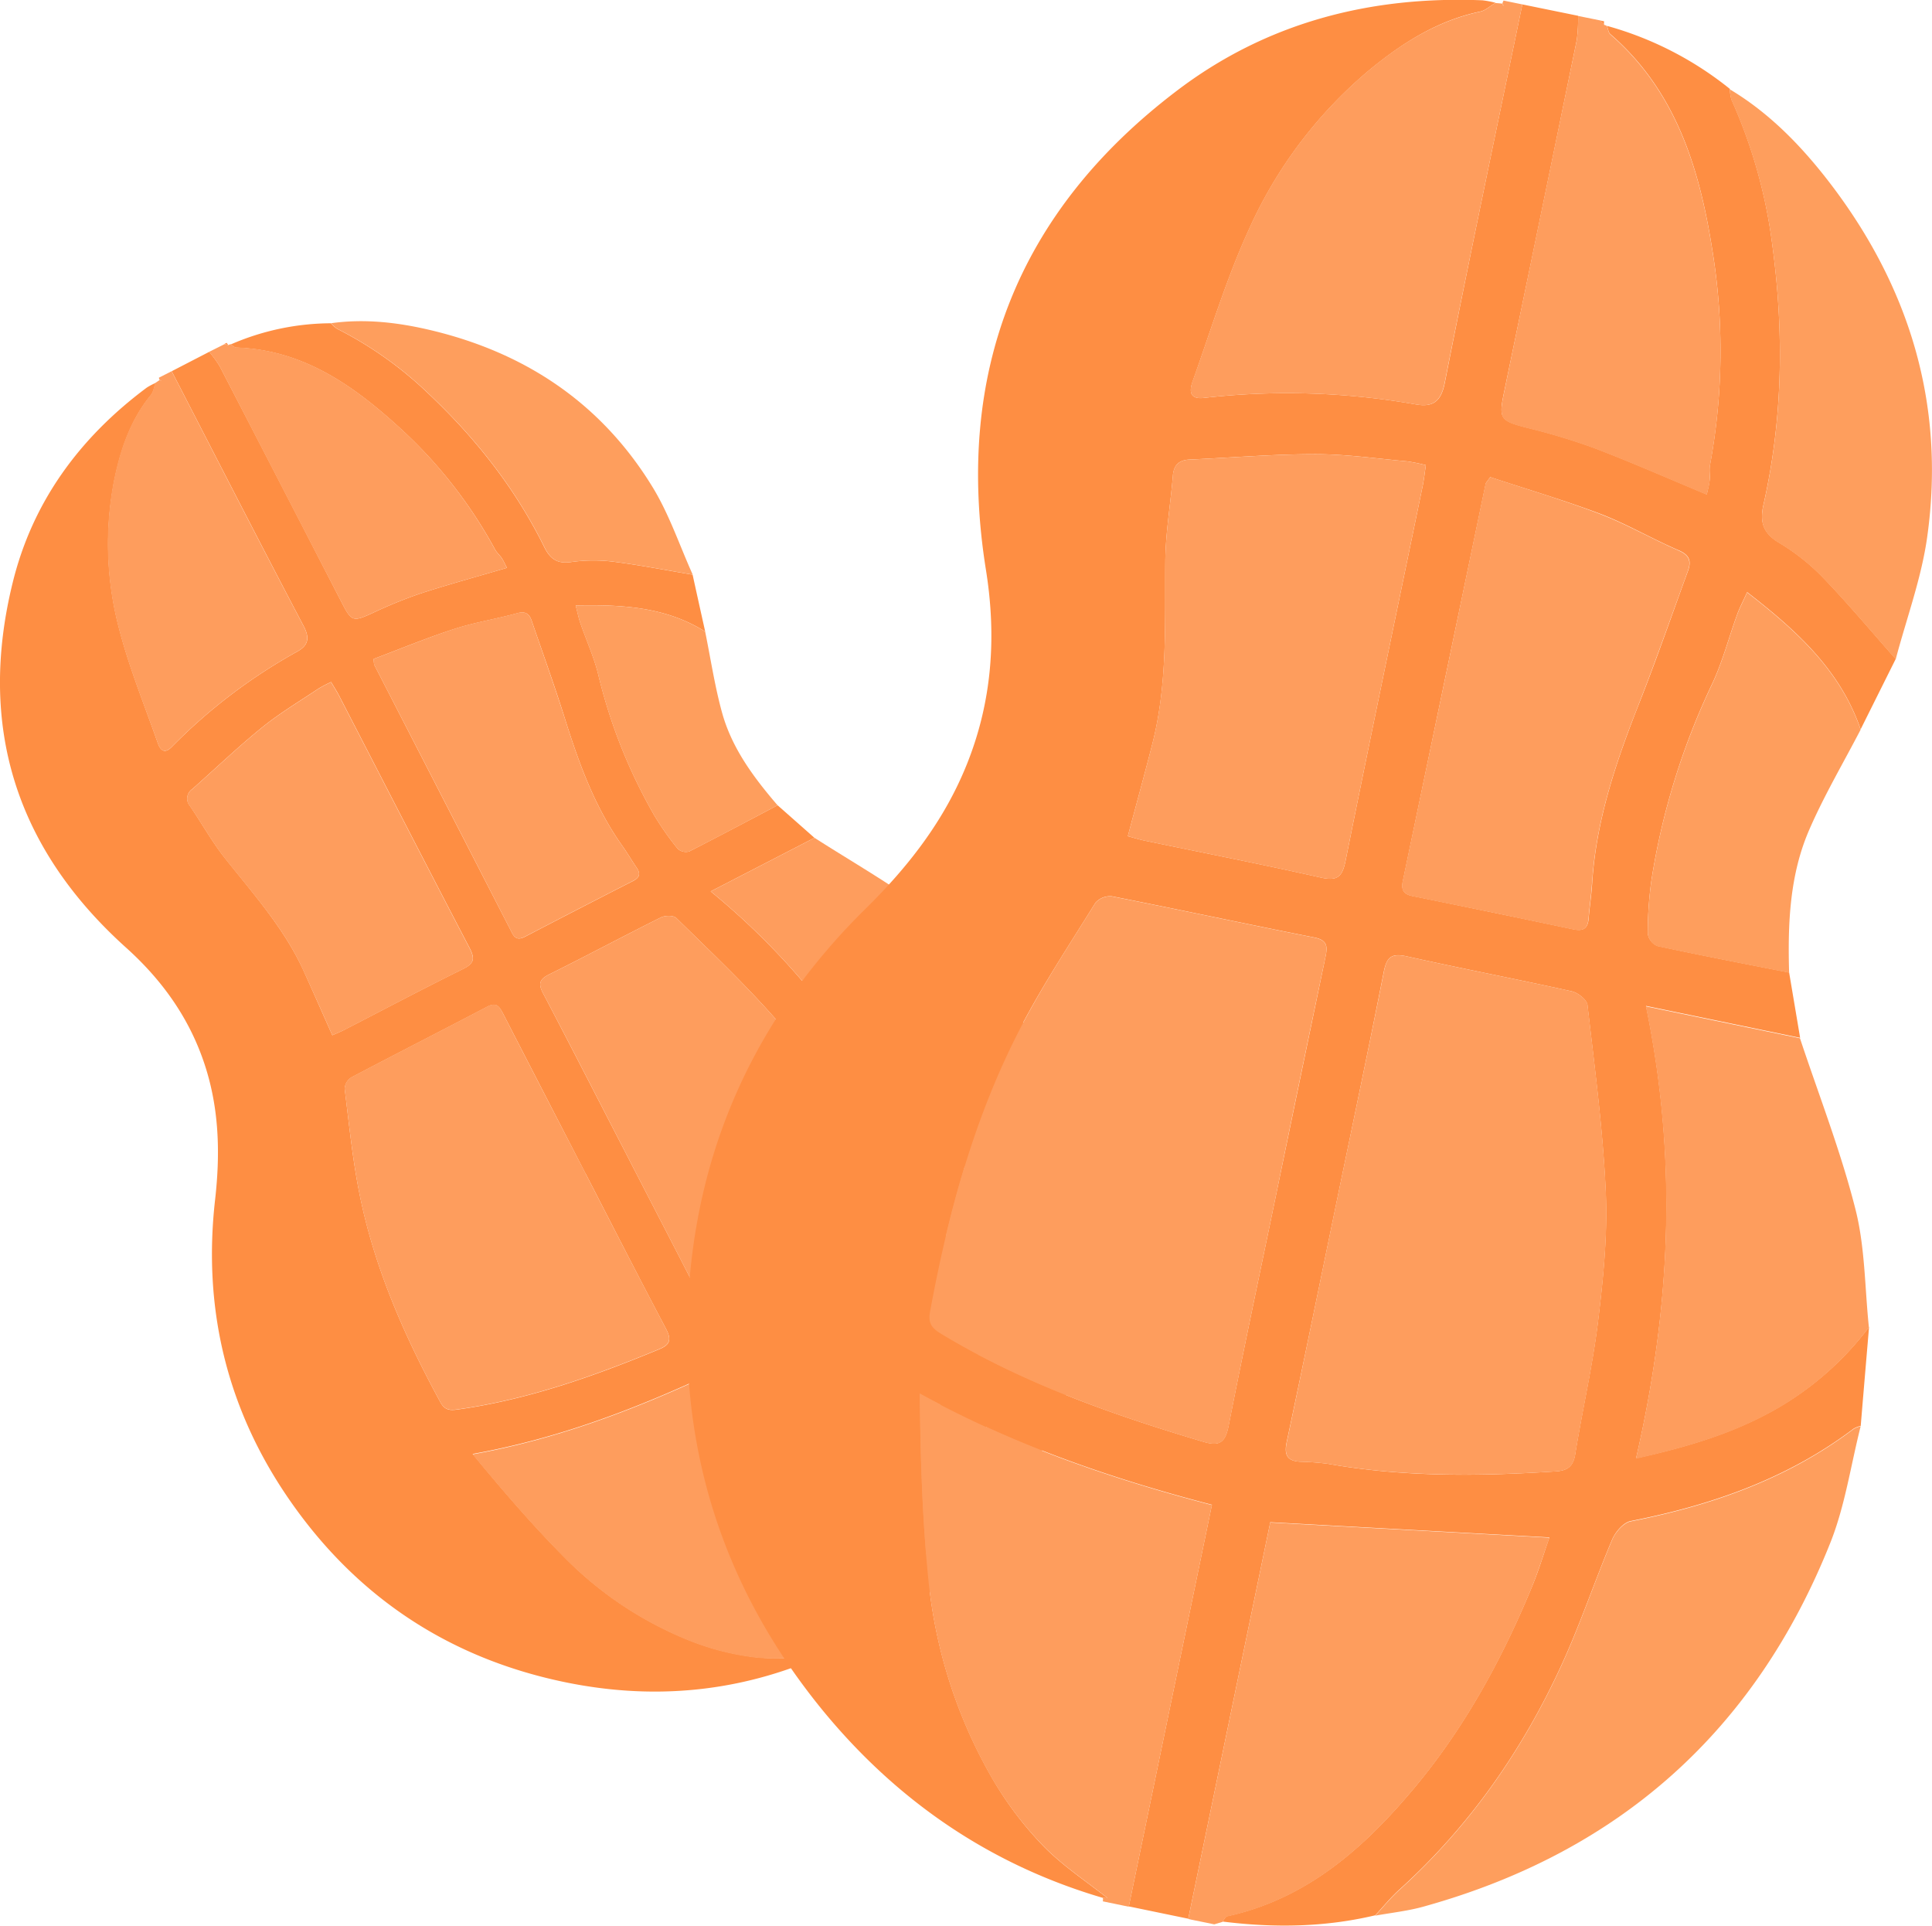 <svg id="layer2" xmlns="http://www.w3.org/2000/svg" viewBox="0 0 509.25 507.61"><defs><style>.cls-1{fill:#fe8e43;}.cls-2{fill:#fe9d5d;}.cls-3{fill:#fe9e5d;}</style></defs><path class="cls-1" d="M216.38,440c-21.39,8.93-43.51,10.6-66,5.86-30.49-6.42-54.75-22.67-72.36-48.3-16.28-23.69-22.6-50.12-19.36-78.69,1.32-11.65,1.14-23.06-2.32-34.37-3.91-12.76-11.21-23.16-21-32C6.16,226.33-4,194.07,5.31,156.19c5.24-21.38,17.72-38.3,35.36-51.43A17.13,17.13,0,0,1,43,103.53c-.41,1.08-.56,2.37-1.25,3.22-5.39,6.58-8,14.38-9.67,22.51a87.27,87.27,0,0,0,1.33,39.18c2.63,10.17,6.65,20,10.12,29.91.65,1.88,1.73,3.14,3.72,1.12a144.26,144.26,0,0,1,33-25.09c2.86-1.59,3.52-3.44,1.74-6.8-11.74-22.3-23.2-44.74-34.76-67.13l9.89-5.11a30.81,30.81,0,0,1,2.78,3.83q16.2,31.24,32.3,62.54c2.44,4.72,2.9,4.78,7.9,2.51a121.36,121.36,0,0,1,12.59-5.15c7.43-2.42,15-4.47,22.9-6.8-.45-.87-.82-1.73-1.32-2.51s-1.34-1.47-1.8-2.32a122.3,122.3,0,0,0-26.17-33c-12-10.82-25-19.63-42-20.21-.52,0-1-.54-1.51-.84A66.75,66.75,0,0,1,89.2,87.81a7.9,7.9,0,0,0,1.58,1.44,99.31,99.31,0,0,1,24,17c12.53,11.8,23.06,25.14,30.69,40.63,1.49,3,3.37,4.4,7,3.87a42.22,42.22,0,0,1,11.06-.11c7,.88,14,2.26,21,3.43q1.65,7.51,3.32,15c-10.4-6.53-21.94-7.14-34.14-6.89.49,1.88.77,3.3,1.24,4.66,1.56,4.52,3.57,8.92,4.71,13.53a139.72,139.72,0,0,0,14.83,37.24,75.89,75.89,0,0,0,6.13,8.71,3.19,3.19,0,0,0,3,.71c7.83-4,15.56-8.09,23.32-12.18l9.71,8.58-27.36,14.12c23.67,19.35,40.91,42.84,54.15,70,6.42-8.09,11.76-15.85,15.22-24.8a60,60,0,0,0,4-23.81L273.58,275a5.56,5.56,0,0,0-.73,1.26c-3.92,15.8-12.22,29.17-22.54,41.51-.92,1.1-1,3.52-.55,5.07,2.42,8.35,5.48,16.51,7.65,24.92,4.62,17.93,6,36.11,3.09,54.51-.35,2.26-.34,4.58-.5,6.86a83,83,0,0,1-22.44,19.73c0-.47-.19-1.1,0-1.39,9.94-12.43,12.39-27.13,12.65-42.4s-2.4-30.15-6.73-44.75c-1.07-3.63-2.49-7.15-3.53-10.08l-44.32,32L232,432.65l-10.55,5.45-36.78-71.29c-18.75,8.49-37.67,15.35-58.11,19,7.91,9.59,15.83,18.81,24.38,27.4a96.66,96.66,0,0,0,33.44,22,68.94,68.94,0,0,0,16.44,4.13c5.5.67,11.16.08,16.35,0Zm-60.1-128.13q-10.87-21.07-21.74-42.17c-1-1.88-1.72-3-4.16-1.74-11.91,6.27-23.93,12.36-35.84,18.65a3.78,3.78,0,0,0-1.71,3c1.17,9.4,2.09,18.86,4,28.13,3.94,19.32,11.83,37.19,21.22,54.44,1.14,2.08,2.44,2.22,4.51,1.93,18.53-2.58,36-8.78,53.14-15.87,3.12-1.29,3.24-2.72,1.74-5.56C170.25,339.1,163.3,325.44,156.28,311.82ZM166.65,306c7.2,14,14.44,27.89,21.56,41.88,1.15,2.27,2.33,3,4.5,1.46a49.49,49.49,0,0,1,4.54-3.13c13.11-7.25,24.52-16.73,35.51-26.8,1.69-1.55,2.13-2.89.89-5.05-4.35-7.59-8.19-15.5-12.82-22.9-4.48-7.16-9.16-14.33-14.73-20.63-8.13-9.2-17.1-17.67-25.88-26.28-.73-.72-3-.68-4.06-.13-9.85,4.91-19.56,10.1-29.41,15-2.67,1.32-2.94,2.51-1.59,5.07C152.42,278.31,159.5,292.18,166.65,306ZM89.57,275.46c1.1-.49,2.11-.89,3.08-1.39C103.09,268.7,113.46,263.2,124,258c3-1.48,3.21-2.75,1.72-5.6-11.55-22.11-22.94-44.32-34.39-66.49-.6-1.15-1.32-2.25-2.08-3.55a34.5,34.5,0,0,0-3.3,1.72c-5,3.35-10.19,6.44-14.84,10.2-6.38,5.16-12.32,10.86-18.47,16.31a3,3,0,0,0-.56,4.49c3.17,4.66,5.93,9.64,9.43,14,7.42,9.32,15.36,18.24,20.4,29.2C84.45,263.87,86.89,269.47,89.57,275.46Zm10.91-99.19a7.68,7.68,0,0,0,.14,1.57q18.15,35.29,36.29,70.6c.91,1.79,1.94,1.83,3.55,1q14.14-7.37,28.35-14.62c1.73-.89,2.08-1.88,1-3.49-1.32-1.92-2.49-3.94-3.84-5.84-7.22-10.17-11.39-21.69-15.09-33.47-2.71-8.65-5.81-17.19-8.75-25.77-.65-1.9-1.66-2.63-3.89-2-5.44,1.51-11.08,2.37-16.44,4.11C114.58,170.68,107.56,173.61,100.48,176.27Z" transform="translate(-1.97 -2.61)"/><path class="cls-2" d="M216.38,440l.77-.55c-5.19,0-10.85.62-16.35,0a68.94,68.94,0,0,1-16.44-4.13,96.66,96.66,0,0,1-33.44-22c-8.55-8.59-16.47-17.81-24.38-27.4,20.44-3.66,39.36-10.52,58.11-19l36.78,71.29-4.61,2.38A1.41,1.41,0,0,0,216.38,440Z" transform="translate(-1.97 -2.61)"/><path class="cls-2" d="M232,432.65l-36.31-70.37,44.32-32c1,2.93,2.46,6.45,3.53,10.08,4.33,14.6,7,29.48,6.73,44.75s-2.71,30-12.65,42.4c-.23.29,0,.92,0,1.39l-1,1.4Z" transform="translate(-1.97 -2.61)"/><path class="cls-2" d="M47.21,100.45c11.56,22.39,23,44.83,34.76,67.13,1.78,3.36,1.12,5.21-1.74,6.8a144.26,144.26,0,0,0-33,25.09c-2,2-3.07.76-3.72-1.12C40,188.41,36,178.61,33.36,168.44A87.27,87.27,0,0,1,32,129.26c1.63-8.13,4.28-15.93,9.67-22.51.69-.85.84-2.14,1.25-3.22l1.12-.75.47.19,0-.07-.47-.17a1.46,1.46,0,0,1-.18-.58Z" transform="translate(-1.97 -2.61)"/><path class="cls-2" d="M62.77,93.34c.5.3,1,.83,1.51.84,17,.58,30,9.39,42,20.21a122.3,122.3,0,0,1,26.17,33.05c.46.85,1.26,1.5,1.8,2.32s.87,1.64,1.32,2.51c-7.91,2.33-15.47,4.38-22.9,6.8a121.36,121.36,0,0,0-12.59,5.15c-5,2.27-5.46,2.21-7.9-2.51Q76,130.44,59.88,99.17a30.81,30.81,0,0,0-2.78-3.83l4-2,1.12.22A1,1,0,0,1,62.77,93.34Z" transform="translate(-1.97 -2.61)"/><path class="cls-1" d="M62.18,93.52l-1.12-.22.66-.34A1.67,1.67,0,0,0,62.18,93.52Z" transform="translate(-1.97 -2.61)"/><path class="cls-3" d="M260,409.14c.16-2.28.15-4.6.5-6.86,2.88-18.4,1.53-36.58-3.09-54.51-2.17-8.41-5.23-16.57-7.65-24.92-.44-1.55-.37-4,.55-5.07,10.32-12.34,18.62-25.71,22.54-41.51a5.56,5.56,0,0,1,.73-1.26c3.29,7.13,7.41,14,9.73,21.44,11.73,37.73,6,72.87-16.87,105.12C264.53,404.26,262.16,406.63,260,409.14Z" transform="translate(-1.97 -2.61)"/><path class="cls-2" d="M262.68,258.94a60,60,0,0,1-4,23.81c-3.46,8.95-8.8,16.71-15.22,24.8-13.24-27.15-30.48-50.64-54.15-70l27.36-14.12c9.81,6.29,20,12.09,29.31,19C252.16,247.11,257.15,253.39,262.68,258.94Z" transform="translate(-1.97 -2.61)"/><path class="cls-3" d="M184.56,154.06c-7-1.17-14-2.55-21-3.43a42.22,42.22,0,0,0-11.06.11c-3.63.53-5.51-.84-7-3.87-7.63-15.49-18.16-28.83-30.69-40.63a99.31,99.31,0,0,0-24-17,7.9,7.9,0,0,1-1.58-1.44c8.93-1.25,17.75-.2,26.39,1.86,25.11,6,45.14,19.48,58.59,41.71C178.46,138.44,181.14,146.47,184.56,154.06Z" transform="translate(-1.97 -2.61)"/><path class="cls-3" d="M206.93,214.86c-7.76,4.09-15.49,8.22-23.32,12.18a3.19,3.19,0,0,1-3-.71,75.89,75.89,0,0,1-6.13-8.71,139.72,139.72,0,0,1-14.83-37.24c-1.14-4.61-3.15-9-4.71-13.53-.47-1.36-.75-2.78-1.24-4.66,12.2-.25,23.74.36,34.14,6.89,1.47,7.21,2.55,14.52,4.52,21.59C195,200,200.72,207.62,206.93,214.86Z" transform="translate(-1.97 -2.61)"/><path class="cls-2" d="M156.28,311.82c7,13.62,14,27.28,21.14,40.82,1.5,2.84,1.38,4.27-1.74,5.56-17.18,7.09-34.61,13.29-53.14,15.87-2.07.29-3.37.15-4.51-1.93-9.39-17.25-17.28-35.12-21.22-54.44-1.89-9.27-2.81-18.73-4-28.13a3.78,3.78,0,0,1,1.71-3c11.91-6.29,23.93-12.38,35.84-18.65,2.44-1.28,3.2-.14,4.16,1.74Q145.36,290.76,156.28,311.82Z" transform="translate(-1.97 -2.61)"/><path class="cls-2" d="M166.65,306c-7.15-13.85-14.23-27.72-21.49-41.51-1.35-2.56-1.08-3.75,1.59-5.07,9.85-4.9,19.56-10.09,29.41-15,1.1-.55,3.33-.59,4.06.13,8.78,8.61,17.75,17.08,25.88,26.28,5.57,6.3,10.25,13.47,14.73,20.63,4.63,7.4,8.47,15.31,12.82,22.9,1.24,2.16.8,3.5-.89,5.05-11,10.07-22.4,19.55-35.51,26.8a49.49,49.49,0,0,0-4.54,3.13c-2.17,1.55-3.35.81-4.5-1.46C181.09,333.92,173.85,320,166.65,306Z" transform="translate(-1.97 -2.61)"/><path class="cls-2" d="M89.57,275.46c-2.68-6-5.12-11.59-7.68-17.14-5-11-13-19.88-20.4-29.2-3.5-4.39-6.26-9.37-9.43-14a3,3,0,0,1,.56-4.49c6.15-5.45,12.09-11.15,18.47-16.31,4.65-3.76,9.85-6.85,14.84-10.2a34.5,34.5,0,0,1,3.3-1.72c.76,1.3,1.48,2.4,2.08,3.55,11.45,22.17,22.84,44.38,34.39,66.49,1.49,2.85,1.28,4.12-1.72,5.6-10.52,5.19-20.89,10.69-31.33,16.06C91.68,274.57,90.67,275,89.57,275.46Z" transform="translate(-1.97 -2.61)"/><path class="cls-2" d="M100.48,176.27c7.08-2.66,14.1-5.59,21.3-7.93,5.36-1.74,11-2.6,16.44-4.11,2.23-.62,3.24.11,3.89,2,2.94,8.58,6,17.12,8.75,25.77,3.7,11.78,7.87,23.3,15.09,33.47,1.35,1.9,2.52,3.92,3.84,5.84,1.1,1.61.75,2.6-1,3.49q-14.2,7.24-28.35,14.62c-1.61.84-2.64.8-3.55-1q-18.1-35.33-36.29-70.6A7.68,7.68,0,0,1,100.48,176.27Z" transform="translate(-1.97 -2.61)"/><path class="cls-1" d="M44.09,102.73l.47.17,0,.07-.47-.19Z" transform="translate(-1.97 -2.61)"/><path class="cls-1" d="M292.64,502.81C262.66,494,238.08,477,218.5,453,192,420.39,180.36,382.8,183.64,341c3-38.6,18.82-71.65,46.44-98.83,11.25-11.08,20.73-23.19,26.69-38,6.73-16.68,7.9-33.77,5.08-51.37-8.32-52,8.4-94.4,50.24-126.21,23.61-18,51-25.1,80.64-23.9a24.09,24.09,0,0,1,3.43.65c-1.34.79-2.59,2-4,2.31C380.9,8,371.51,14,362.92,21.08A117.42,117.42,0,0,0,331.1,63.26c-5.88,12.87-10,26.55-14.77,39.9-.9,2.52-.84,4.76,3,4.32a195.15,195.15,0,0,1,55.86,1.72c4.35.76,6.6-.62,7.6-5.64C389.34,70.25,396.36,37,403.24,3.77l14.69,3a41.89,41.89,0,0,1-.34,6.36q-9.52,46.47-19.18,92.89c-1.45,7-1,7.47,6.15,9.33a165.69,165.69,0,0,1,17.55,5.28c9.84,3.76,19.49,8,29.75,12.29.27-1.29.62-2.51.75-3.75s-.16-2.67.09-4a165,165,0,0,0,.6-56.81c-3.39-21.49-9.59-41.78-26.87-56.77-.52-.45-.59-1.43-.87-2.16a89.86,89.86,0,0,1,32.38,16.61,10.48,10.48,0,0,0,.43,2.84,134.32,134.32,0,0,1,10.74,38.14c3.11,23,2.83,45.88-2.31,68.58-1,4.44-.2,7.46,4.05,10a55.91,55.91,0,0,1,11.68,9.26c6.64,6.89,12.78,14.25,19.13,21.42l-9.25,18.55c-5.36-15.65-16.93-26.08-29.92-36.16-1.07,2.39-2,4.12-2.65,5.94-2.2,6.05-3.82,12.36-6.54,18.16a188,188,0,0,0-16,51.58,100.7,100.7,0,0,0-1,14.31,4.28,4.28,0,0,0,2.51,3.26c11.55,2.49,23.15,4.72,34.75,7l2.9,17.22-40.63-8.41c8.39,40.34,6.53,79.57-2.61,119.22,13.58-3,25.75-6.64,37-13.07a81.12,81.12,0,0,0,24.41-21.53q-1.11,13-2.2,26.07a7.11,7.11,0,0,0-1.84.71c-17.49,13.22-37.53,20.2-58.8,24.37-1.9.37-4,2.85-4.87,4.85-4.55,10.78-8.27,21.93-13.12,32.57-10.35,22.71-24.35,42.9-43,59.74-2.28,2.06-4.24,4.49-6.34,6.75-13.31,3.17-26.73,3.34-40.23,1.65.4-.49.73-1.31,1.22-1.42,20.95-4.6,36-17.92,49.2-33.69s23-33.63,30.89-52.58c2-4.71,3.44-9.61,4.84-13.56l-73.58-4-21.62,104.5-15.67-3.24,21.91-105.86c-26.85-7-52.47-15.85-77-29.34.17,16.75.64,33.12,2.31,49.37a130.37,130.37,0,0,0,16.39,51.38A92.62,92.62,0,0,0,276.83,489c5.19,5.37,11.62,9.55,17.08,13.91ZM338.3,317.65q6.48-31.31,13-62.61c.58-2.77.75-4.63-2.89-5.35-17.8-3.52-35.55-7.34-53.35-10.85a5.15,5.15,0,0,0-4.35,1.71C284,251.38,276.9,262.08,271,273.38c-12.25,23.58-19.13,49-23.92,75-.57,3.14.68,4.39,3.09,5.84,21.6,13,45.11,21.29,69.12,28.42,4.36,1.3,5.7-.1,6.54-4.34C329.81,358.06,334.12,337.87,338.3,317.65Zm15.78,2.71c-4.29,20.73-8.52,41.46-12.93,62.16-.72,3.35-.1,5.12,3.48,5.34a67.29,67.29,0,0,1,7.41.56c19.88,3.53,39.87,3.28,59.91,2,3.1-.19,4.69-1.22,5.22-4.54,1.88-11.64,4.56-23.17,6-34.86,1.37-11.29,2.55-22.77,2.06-34.08-.73-16.54-2.94-33-4.83-49.47-.16-1.38-2.53-3.23-4.15-3.59-14.48-3.21-29.05-6-43.52-9.22-3.92-.87-5.21.14-6,4C362.67,279.27,358.33,299.81,354.08,320.36ZM299.25,223c1.56.42,3,.86,4.41,1.16,15.48,3.22,31,6.25,46.43,9.73,4.39,1,5.69-.16,6.55-4.4,6.64-33,13.53-65.87,20.33-98.8.35-1.72.54-3.48.84-5.49a47.93,47.93,0,0,0-4.92-1c-8.06-.72-16.12-1.89-24.19-1.89-11.05,0-22.11.92-33.17,1.42-2.74.13-4.16,1.38-4.4,4.23-.62,7.57-1.95,15.12-2,22.69-.13,16.05.63,32.13-3.38,47.88C303.71,206.52,301.52,214.47,299.25,223Zm95.52-94.64c-.84,1.21-1.13,1.46-1.19,1.75q-10.92,52.37-21.84,104.72c-.55,2.65.48,3.57,2.88,4q21.06,4.27,42.1,8.71c2.56.55,3.77-.2,4-2.82.25-3.13.74-6.24.93-9.37,1.06-16.78,6.45-32.38,12.57-47.85,4.49-11.37,8.48-22.93,12.68-34.41.92-2.54.48-4.17-2.38-5.41-7-3-13.62-6.91-20.7-9.63C414.26,134.45,404.44,131.56,394.77,128.36Z" transform="translate(-1.97 -2.61)"/><path class="cls-2" d="M292.64,502.81l1.27.07c-5.46-4.36-11.89-8.54-17.08-13.91a92.62,92.62,0,0,1-13.72-18.27,130.37,130.37,0,0,1-16.39-51.38c-1.67-16.25-2.14-32.62-2.31-49.37,24.53,13.49,50.15,22.34,77,29.34L299.5,505.15l-6.85-1.42A1.79,1.79,0,0,0,292.64,502.81Z" transform="translate(-1.97 -2.61)"/><path class="cls-2" d="M315.17,508.39l21.62-104.5,73.58,4c-1.4,3.95-2.89,8.85-4.84,13.56-7.85,18.95-17.67,36.81-30.89,52.58s-28.25,29.09-49.2,33.69c-.49.11-.82.93-1.22,1.42l-2.19.65Z" transform="translate(-1.97 -2.61)"/><path class="cls-2" d="M403.24,3.77c-6.88,33.25-13.9,66.48-20.49,99.79-1,5-3.25,6.4-7.6,5.64a195.15,195.15,0,0,0-55.86-1.72c-3.8.44-3.86-1.8-3-4.32,4.8-13.35,8.89-27,14.77-39.9a117.42,117.42,0,0,1,31.82-42.18c8.59-7.13,18-13,29.21-15.38,1.44-.3,2.69-1.52,4-2.31l1.81.16.33.6.08-.05L398,3.52a2.09,2.09,0,0,1,.3-.76Z" transform="translate(-1.97 -2.61)"/><path class="cls-2" d="M425.56,9.52c.28.73.35,1.71.87,2.16,17.28,15,23.48,35.28,26.87,56.77a165,165,0,0,1-.6,56.81c-.25,1.28,0,2.64-.09,4s-.48,2.46-.75,3.75c-10.26-4.27-19.91-8.53-29.75-12.29a165.69,165.69,0,0,0-17.55-5.28c-7.17-1.86-7.6-2.31-6.15-9.33Q408,59.62,417.59,13.17a41.89,41.89,0,0,0,.34-6.36L423.81,8l1,1.18A1.33,1.33,0,0,1,425.56,9.52Z" transform="translate(-1.97 -2.61)"/><path class="cls-1" d="M424.8,9.2l-1-1.18,1,.21A2.27,2.27,0,0,0,424.8,9.2Z" transform="translate(-1.97 -2.61)"/><path class="cls-3" d="M364.45,507.51c2.1-2.26,4.06-4.69,6.34-6.75,18.62-16.84,32.62-37,43-59.74,4.85-10.64,8.57-21.79,13.12-32.57.84-2,3-4.48,4.87-4.85,21.27-4.17,41.31-11.15,58.8-24.37a7.11,7.11,0,0,1,1.84-.71c-2.61,10.26-4.12,21-8,30.71C464.7,458.69,428.92,490.65,377.62,505,373.33,506.25,368.84,506.71,364.45,507.51Z" transform="translate(-1.97 -2.61)"/><path class="cls-2" d="M494.59,352.45A81.12,81.12,0,0,1,470.18,374c-11.21,6.43-23.38,10-37,13.07,9.14-39.65,11-78.88,2.61-119.22l40.63,8.41c4.94,14.9,10.69,29.6,14.55,44.78C493.59,331.14,493.49,342,494.59,352.45Z" transform="translate(-1.97 -2.61)"/><path class="cls-3" d="M501.66,176.36c-6.35-7.17-12.49-14.53-19.13-21.42a55.91,55.91,0,0,0-11.68-9.26c-4.25-2.53-5.05-5.55-4.05-10,5.14-22.7,5.42-45.61,2.31-68.58A134.32,134.32,0,0,0,458.37,29a10.48,10.48,0,0,1-.43-2.84C468.35,32.39,476.7,41,484,50.45c21.23,27.55,30.78,58.68,26,93.36C508.51,154.83,504.52,165.52,501.66,176.36Z" transform="translate(-1.97 -2.61)"/><path class="cls-3" d="M473.56,259c-11.6-2.3-23.2-4.53-34.75-7a4.28,4.28,0,0,1-2.51-3.26,100.7,100.7,0,0,1,1-14.31,188,188,0,0,1,16-51.58c2.72-5.8,4.34-12.11,6.54-18.16.66-1.82,1.58-3.55,2.65-5.94,13,10.08,24.56,20.51,29.92,36.16-4.57,8.8-9.64,17.38-13.57,26.45C473.66,233.31,473.19,246.16,473.56,259Z" transform="translate(-1.97 -2.61)"/><path class="cls-2" d="M338.3,317.65c-4.18,20.22-8.49,40.41-12.45,60.68-.84,4.24-2.18,5.64-6.54,4.34-24-7.13-47.52-15.41-69.12-28.42-2.41-1.45-3.66-2.7-3.09-5.84,4.79-26,11.67-51.45,23.92-75,5.88-11.3,12.94-22,19.68-32.83a5.15,5.15,0,0,1,4.35-1.71c17.8,3.51,35.55,7.33,53.35,10.85,3.64.72,3.47,2.58,2.89,5.35Q344.72,286.33,338.3,317.65Z" transform="translate(-1.97 -2.61)"/><path class="cls-2" d="M354.07,320.36c4.26-20.55,8.6-41.09,12.69-61.69.75-3.83,2-4.84,6-4,14.47,3.23,29,6,43.52,9.22,1.62.36,4,2.21,4.15,3.59,1.89,16.46,4.1,32.93,4.83,49.47.49,11.31-.69,22.79-2.06,34.08-1.43,11.69-4.11,23.22-6,34.86-.53,3.32-2.12,4.35-5.22,4.54-20,1.24-40,1.49-59.91-2a67.29,67.29,0,0,0-7.41-.56c-3.58-.22-4.2-2-3.48-5.34C345.56,361.82,349.79,341.09,354.07,320.36Z" transform="translate(-1.97 -2.61)"/><path class="cls-2" d="M299.25,223c2.27-8.53,4.46-16.48,6.49-24.46,4-15.75,3.25-31.83,3.38-47.88.06-7.57,1.39-15.12,2-22.69.24-2.85,1.66-4.1,4.4-4.23,11.06-.5,22.12-1.42,33.17-1.42,8.07,0,16.13,1.17,24.19,1.89a47.93,47.93,0,0,1,4.92,1c-.3,2-.49,3.77-.84,5.49-6.8,32.93-13.69,65.84-20.33,98.8-.86,4.24-2.16,5.39-6.55,4.4-15.43-3.48-30.95-6.51-46.43-9.73C302.22,223.86,300.81,223.42,299.25,223Z" transform="translate(-1.97 -2.61)"/><path class="cls-2" d="M394.77,128.36c9.67,3.2,19.49,6.09,29,9.74,7.08,2.72,13.72,6.61,20.7,9.63,2.86,1.24,3.3,2.87,2.38,5.41-4.2,11.48-8.19,23-12.68,34.41-6.12,15.47-11.51,31.07-12.57,47.85-.19,3.13-.68,6.24-.93,9.37-.21,2.62-1.42,3.37-4,2.82q-21-4.46-42.1-8.71c-2.4-.48-3.43-1.4-2.88-4q11-52.35,21.84-104.72C393.64,129.82,393.93,129.57,394.77,128.36Z" transform="translate(-1.97 -2.61)"/><path class="cls-1" d="M398,3.52l.34.58-.08.05-.33-.6Z" transform="translate(-1.97 -2.61)"/></svg>